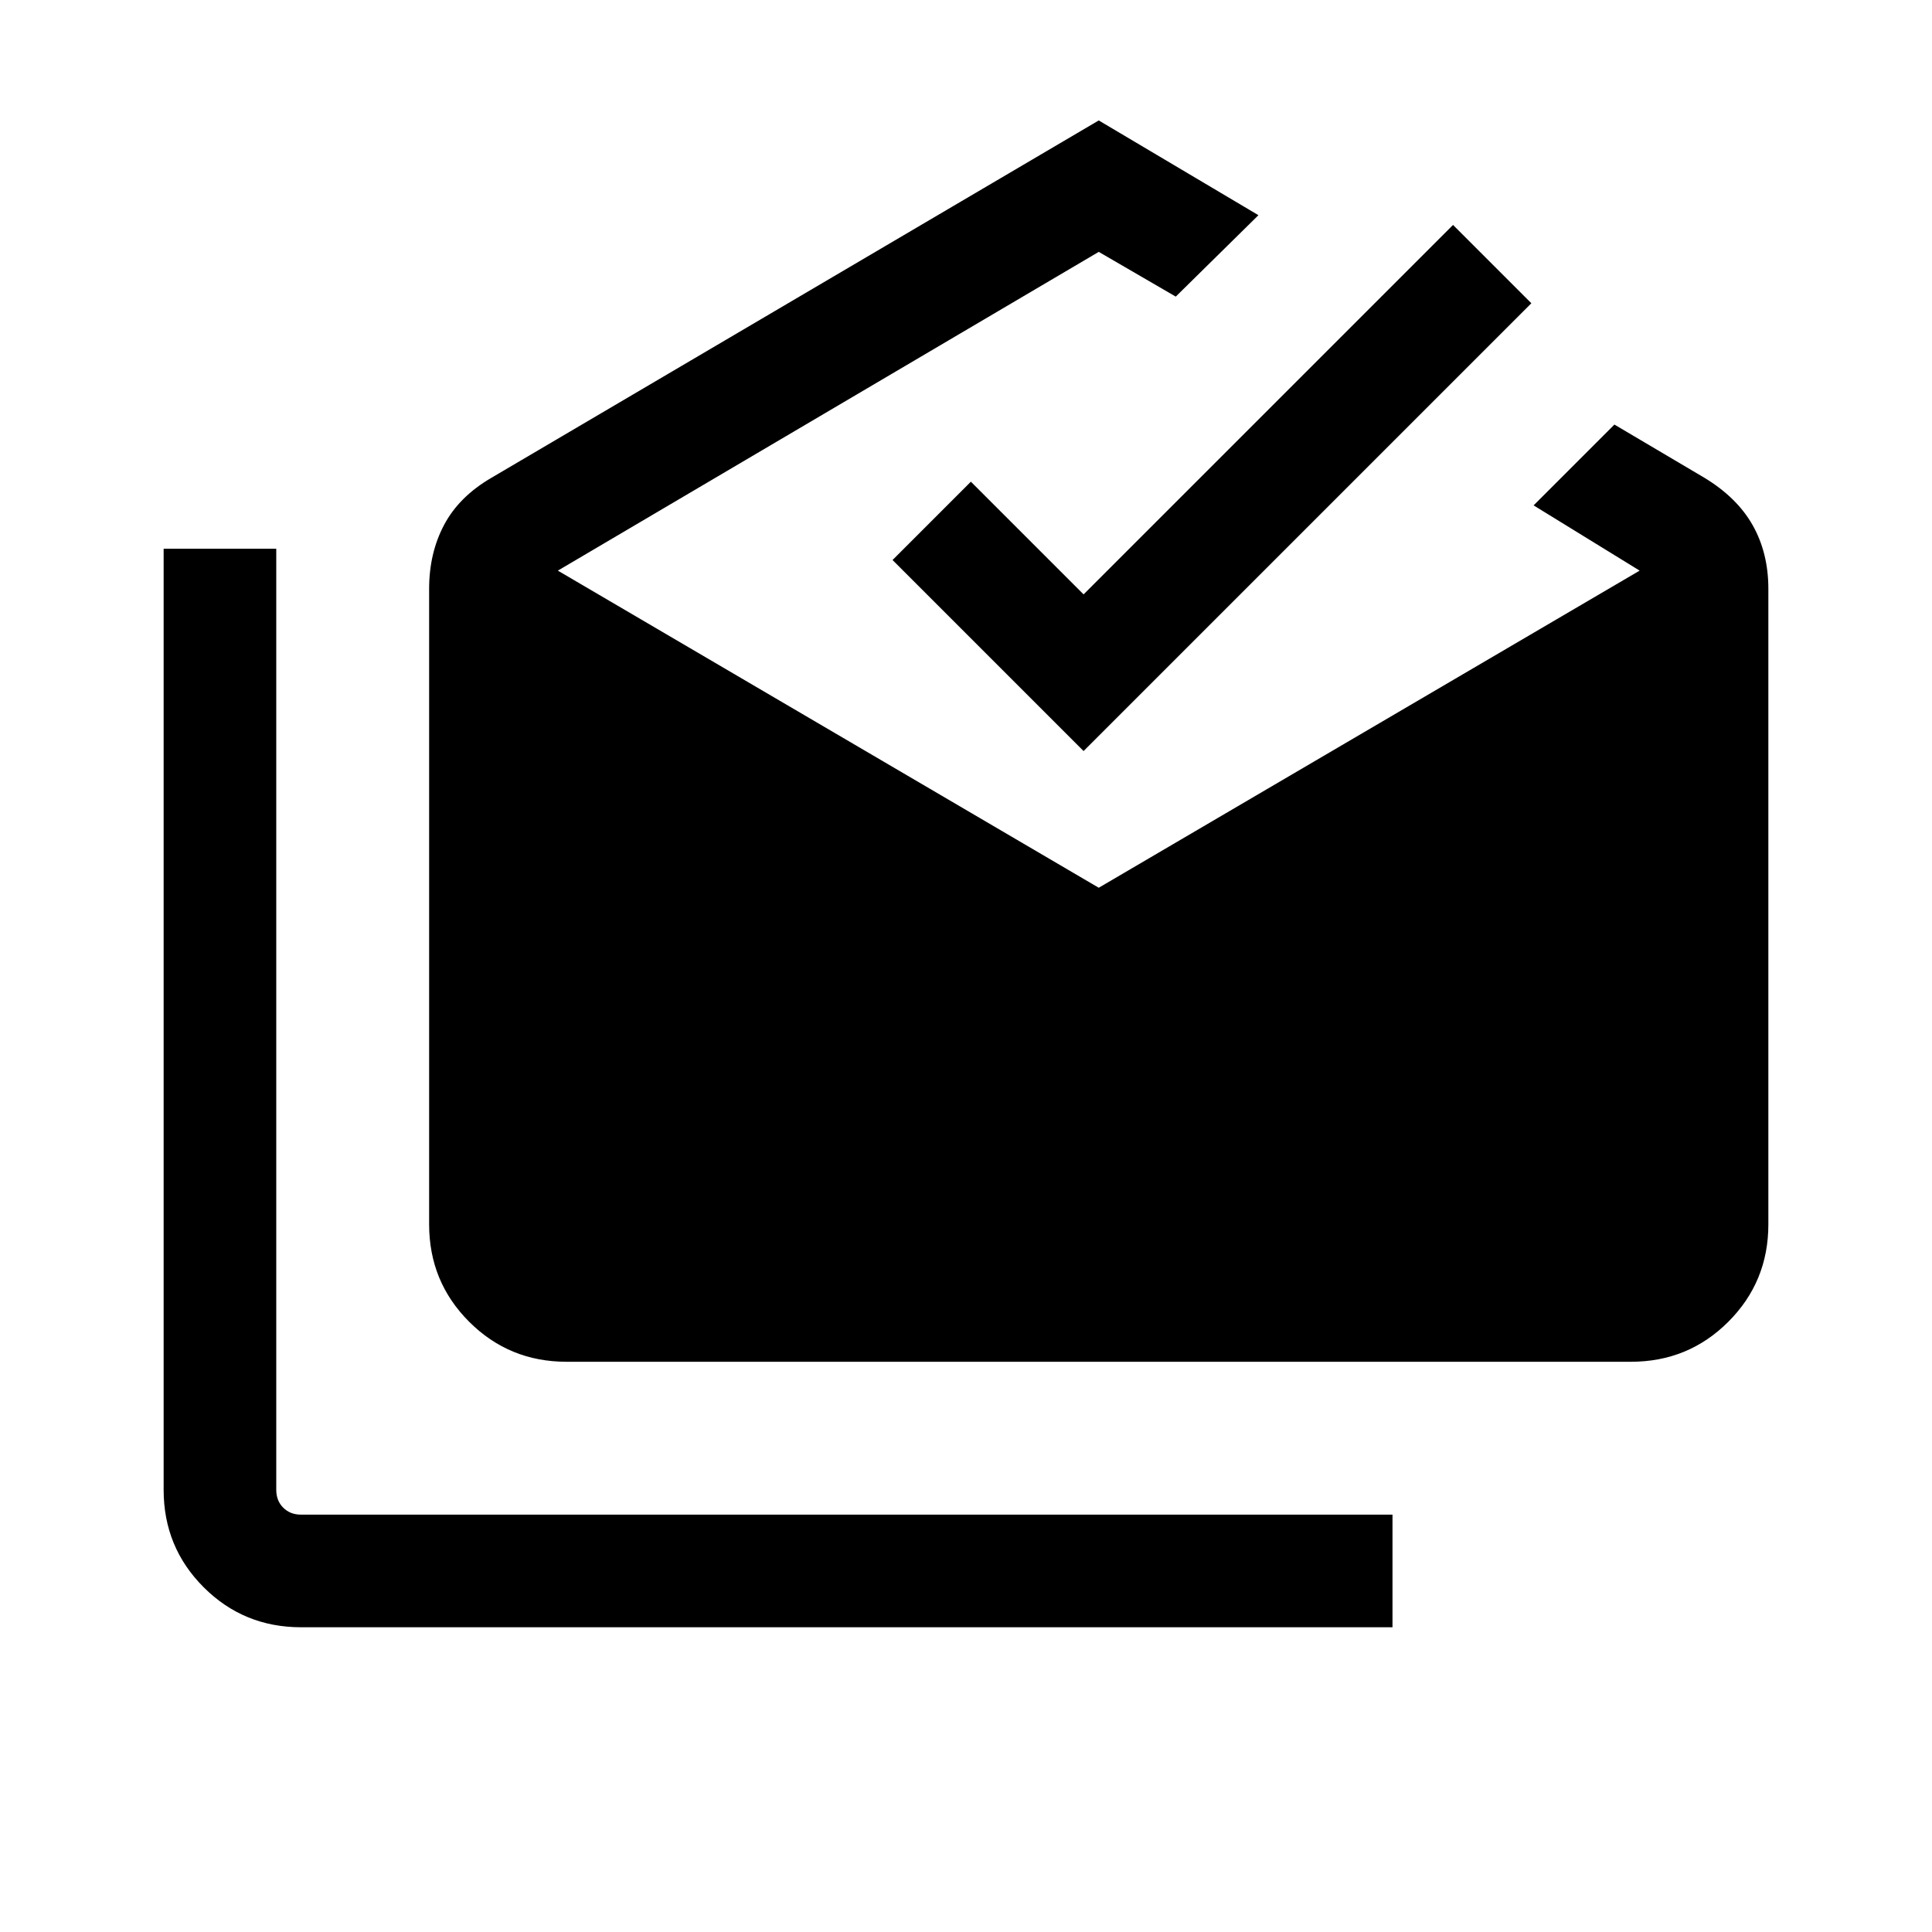 <svg xmlns="http://www.w3.org/2000/svg" height="24" viewBox="0 -960 960 960" width="24"><path d="M149.578-151.424q-28.499 0-48.384-19.885-19.884-19.884-19.884-48.384v-467.651h55.96v467.651q0 5.385 3.462 8.847 3.461 3.462 8.846 3.462h542.344v55.96H149.578ZM281.5-283.346q-28.5 0-48.384-19.884-19.885-19.885-19.885-48.385v-315.768q0-17.807 7.462-31.846 7.461-14.038 23.538-23.384l301.73-177.538 79.345 47.077-41.076 40.46-38.269-22.231L277.192-676.46l268.769 157.577L814.73-676.46l-52.692-32.423 40.152-40.153 44.693 26.423q16.269 9.846 24.038 23.634 7.769 13.789 7.769 31.596v315.768q0 28.5-19.884 48.385-19.885 19.884-48.384 19.884H281.5Zm256.922-303.461L443.5-681.729l38.922-38.922 56 56 183.577-183.577 38.922 38.922-222.499 222.499Z"/></svg>
